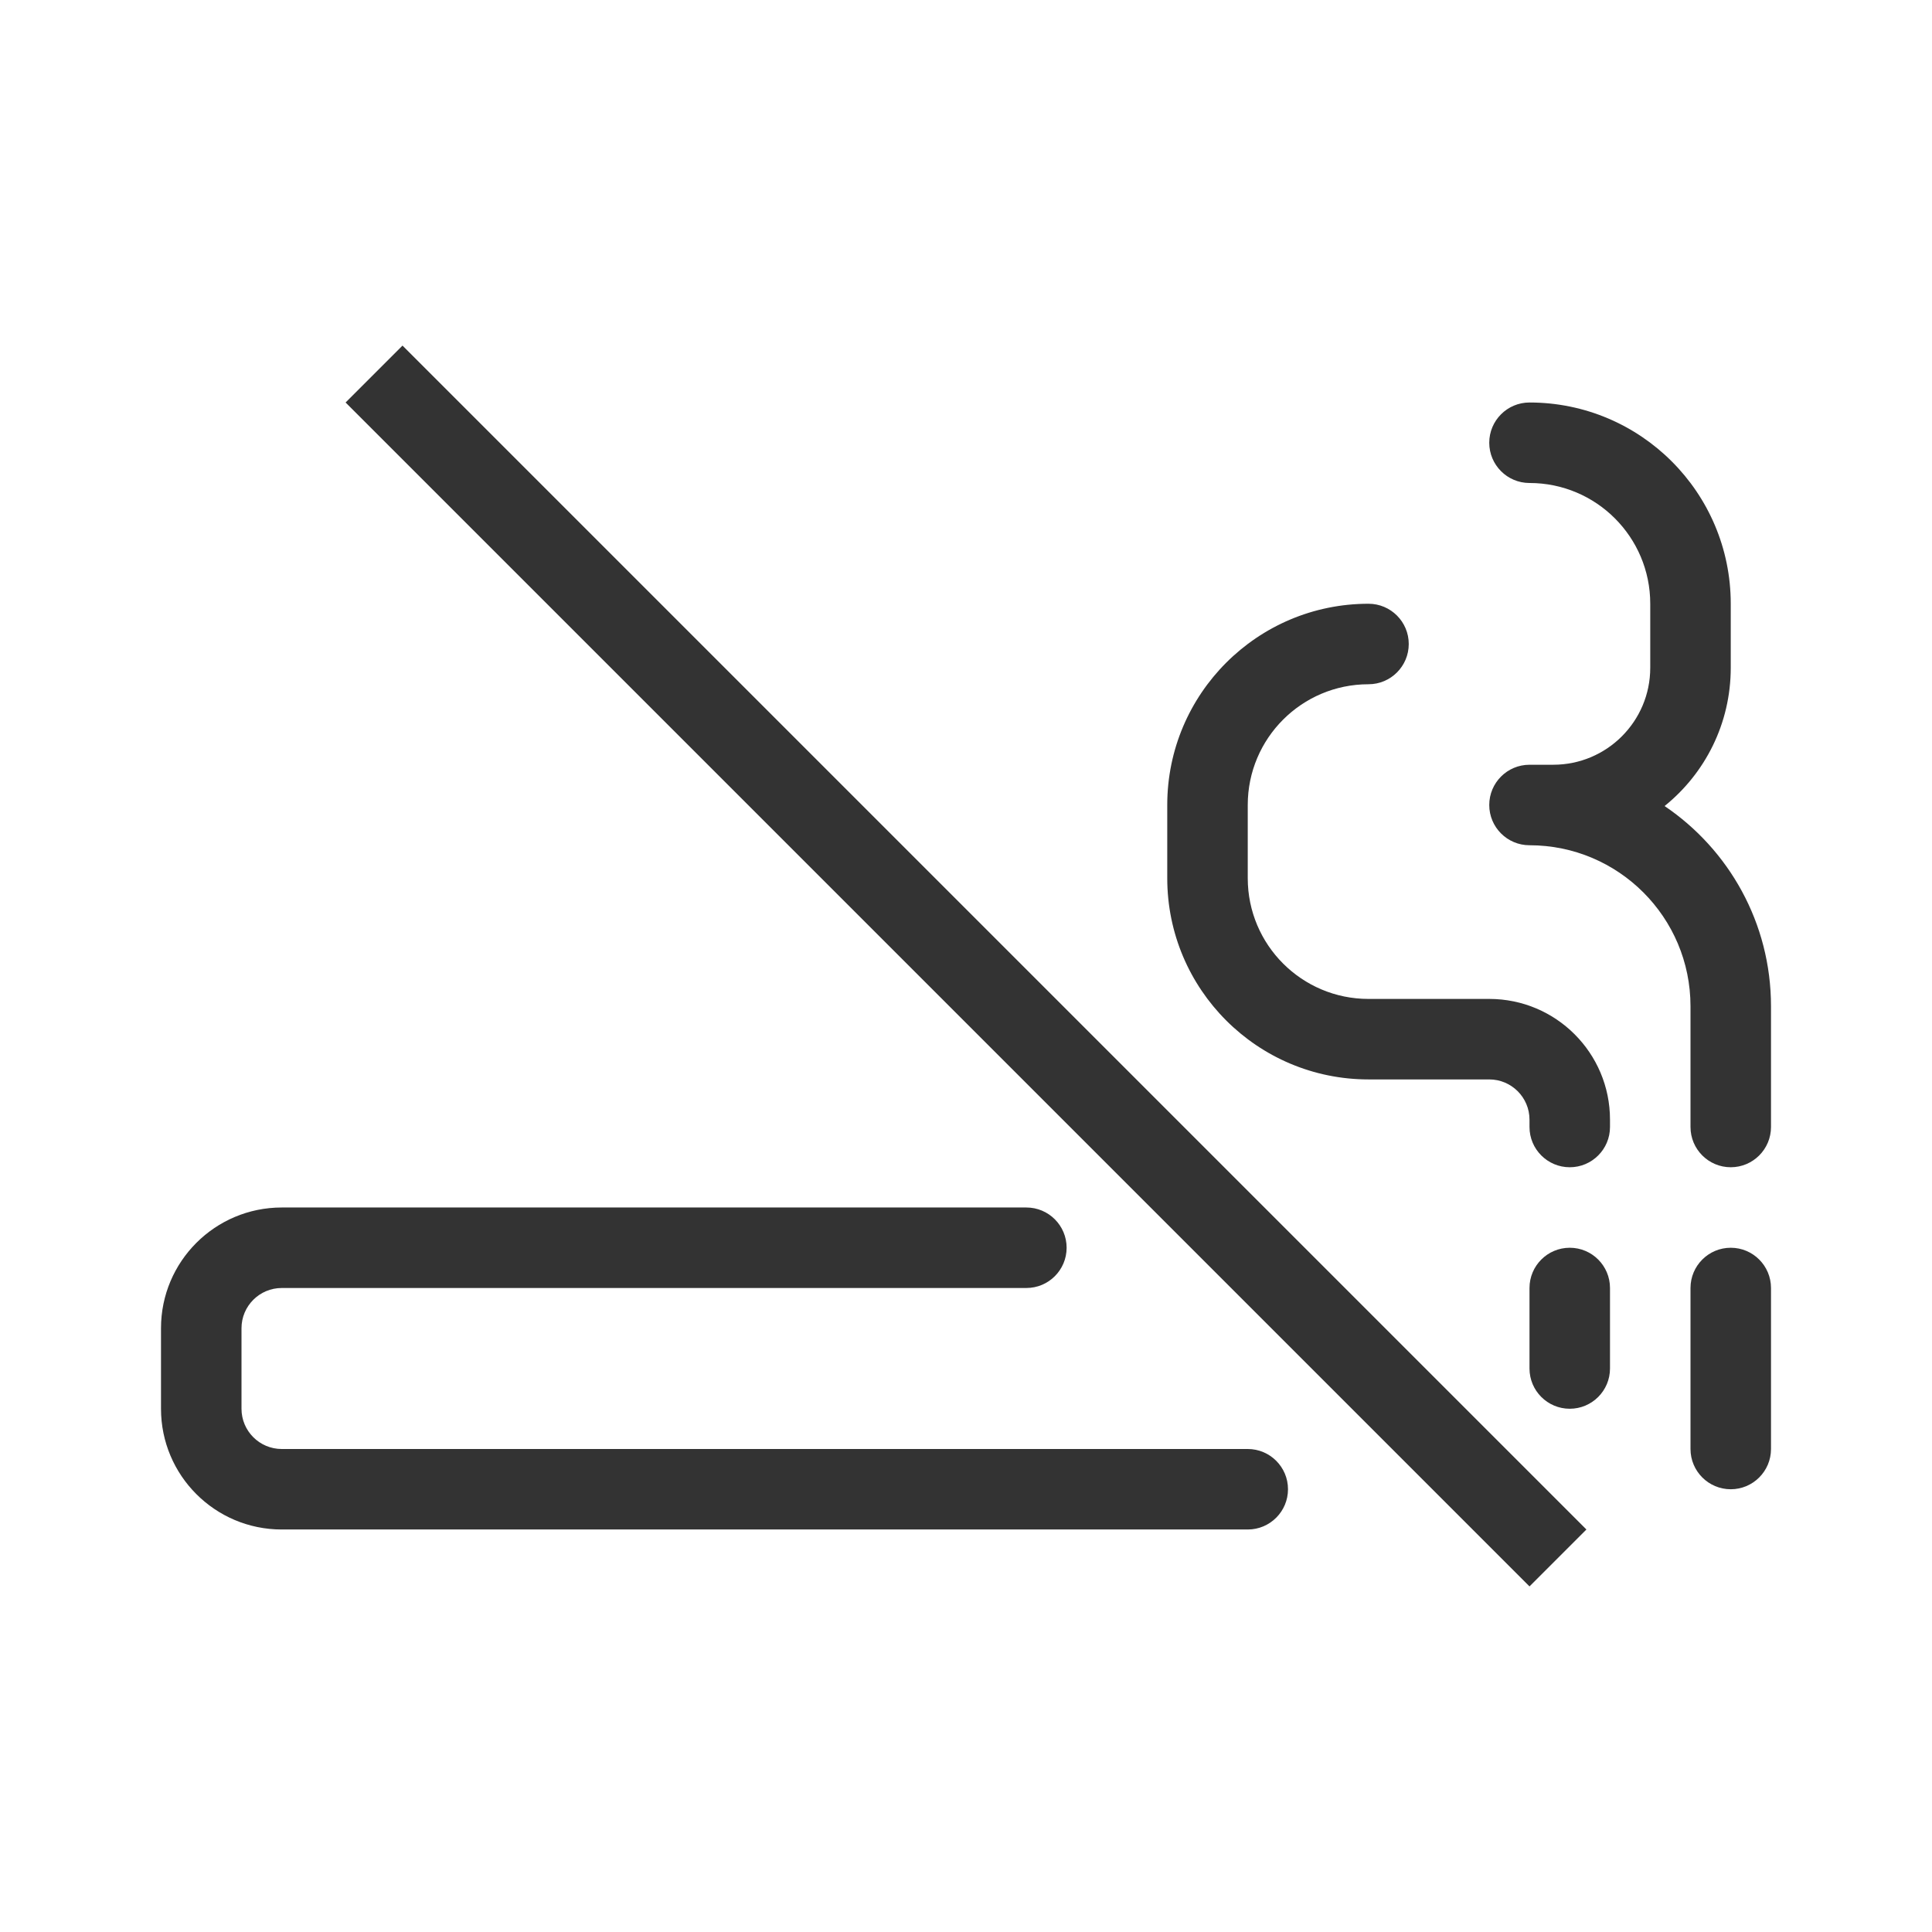 <svg fill="none" height="48" viewBox="0 0 48 48" width="48" xmlns="http://www.w3.org/2000/svg"><g fill="#333"><path d="m10 8.586 29.414 29.414-1.414 1.414-29.414-29.414z"/><path d="m7 32c-.552 0-1 .448-1 1v2c0 .552.448 1 1 1h24c.552 0 1 .448 1 1s-.448 1-1 1h-24c-1.657 0-3-1.343-3-3v-2c0-1.657 1.343-3 3-3h18.5c.552 0 1 .448 1 1s-.448 1-1 1z"/><path d="m40 32c0-.552-.448-1-1-1s-1 .448-1 1v2c0 .552.448 1 1 1s1-.448 1-1z"/><path d="m34 17c-1.657 0-3 1.343-3 3v1.818c0 1.657 1.343 3 3 3h3c1.657 0 3 1.343 3 3v.182c0 .552-.448 1-1 1s-1-.448-1-1v-.182c0-.552-.448-1-1-1h-3c-2.761 0-5-2.239-5-5v-1.818c0-2.761 2.239-5 5-5 .552 0 1 .448 1 1s-.448 1-1 1z"/><path d="m38 19c-.552 0-1 .448-1 1s.448 1 1 1c2.209 0 4 1.791 4 4v3c0 .552.448 1 1 1s1-.448 1-1v-3c0-2.071-1.049-3.896-2.644-4.974 1.003-.808 1.644-2.046 1.644-3.435v-1.591c0-2.761-2.239-5-5-5-.552 0-1 .448-1 1s.448 1 1 1c1.657 0 3 1.343 3 3v1.591c0 1.331-1.079 2.409-2.409 2.409z"/><path d="m44 32c0-.552-.448-1-1-1s-1 .448-1 1v4c0 .552.448 1 1 1s1-.448 1-1z"/></g></svg>